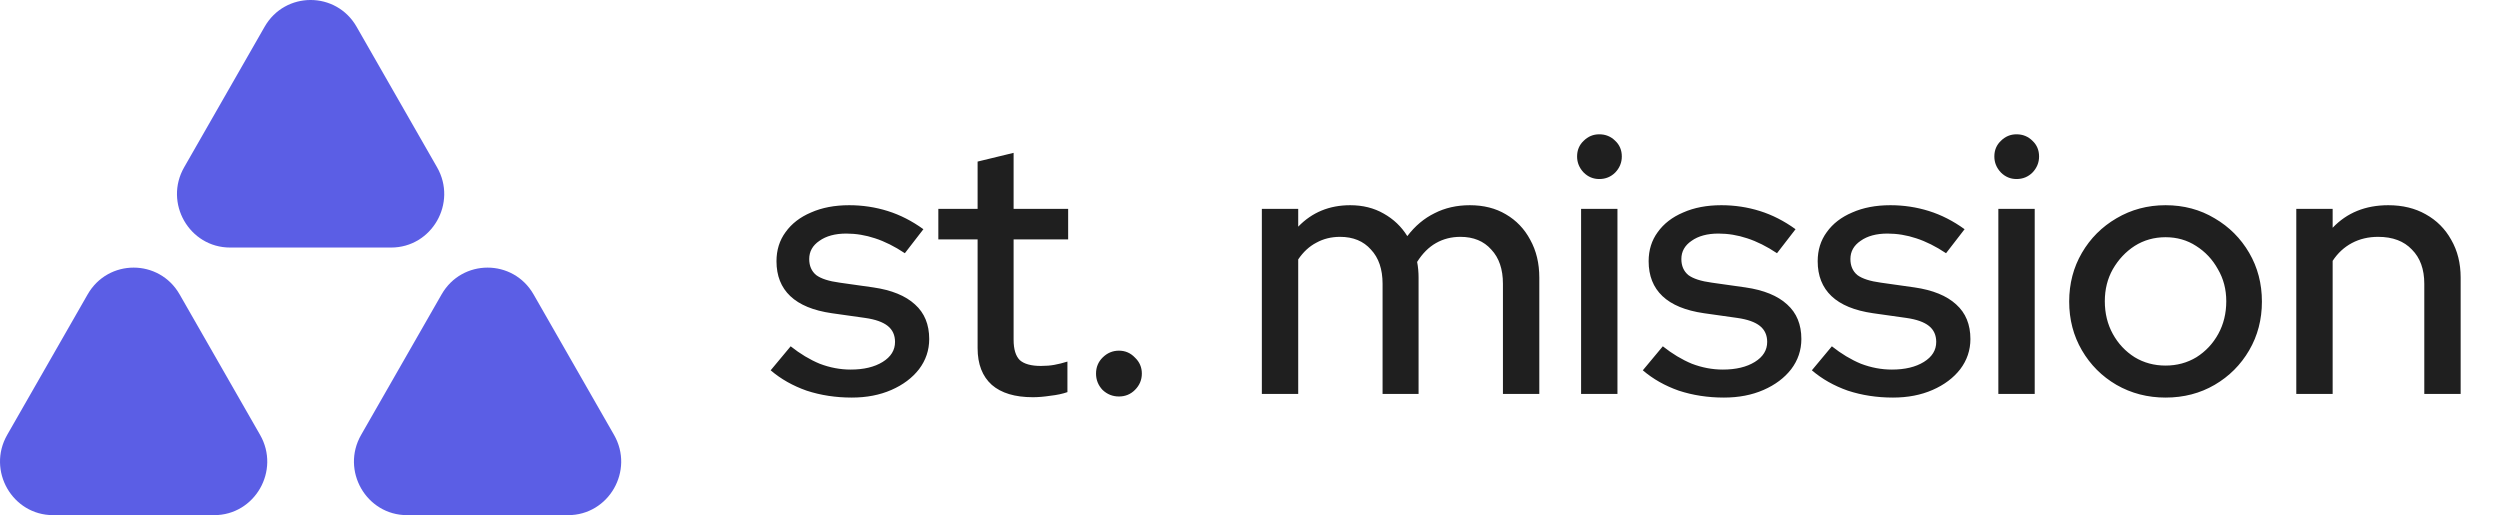 <svg width="165" height="34" viewBox="0 0 165 34" fill="none" xmlns="http://www.w3.org/2000/svg">
<path d="M17.465 1.766C18.814 -0.589 22.186 -0.589 23.535 1.766L28.845 11.039C30.194 13.394 28.508 16.338 25.811 16.338H15.189C12.492 16.338 10.806 13.394 12.155 11.039L17.465 1.766Z" fill="#5B5EE5"/>
<path d="M29.146 19.429C30.494 17.074 33.866 17.074 35.215 19.429L40.525 28.701C41.874 31.056 40.188 34 37.491 34H26.87C24.172 34 22.486 31.056 23.835 28.701L29.146 19.429Z" fill="#5B5EE5"/>
<path d="M5.785 19.429C7.134 17.074 10.506 17.074 11.854 19.429L17.165 28.701C18.514 31.056 16.828 34 14.13 34H3.509C0.812 34 -0.874 31.056 0.475 28.701L5.785 19.429Z" fill="#5B5EE5"/>
<path d="M56.216 26.24C55.16 26.24 54.168 26.088 53.24 25.784C52.328 25.464 51.536 25.016 50.864 24.44L52.184 22.856C52.808 23.352 53.448 23.736 54.104 24.008C54.776 24.264 55.456 24.392 56.144 24.392C57.008 24.392 57.712 24.224 58.256 23.888C58.8 23.552 59.072 23.112 59.072 22.568C59.072 22.12 58.912 21.768 58.592 21.512C58.272 21.256 57.776 21.08 57.104 20.984L54.896 20.672C53.68 20.496 52.768 20.12 52.16 19.544C51.552 18.968 51.248 18.2 51.248 17.24C51.248 16.504 51.448 15.864 51.848 15.32C52.248 14.76 52.808 14.328 53.528 14.024C54.248 13.704 55.088 13.544 56.048 13.544C56.928 13.544 57.776 13.672 58.592 13.928C59.408 14.184 60.192 14.584 60.944 15.128L59.72 16.712C59.048 16.264 58.392 15.936 57.752 15.728C57.128 15.52 56.496 15.416 55.856 15.416C55.12 15.416 54.528 15.576 54.08 15.896C53.632 16.2 53.408 16.6 53.408 17.096C53.408 17.544 53.56 17.896 53.864 18.152C54.184 18.392 54.704 18.56 55.424 18.656L57.632 18.968C58.848 19.144 59.768 19.52 60.392 20.096C61.016 20.656 61.328 21.416 61.328 22.376C61.328 23.112 61.104 23.776 60.656 24.368C60.208 24.944 59.6 25.4 58.832 25.736C58.064 26.072 57.192 26.24 56.216 26.24ZM68.17 26.216C66.986 26.216 66.082 25.944 65.458 25.4C64.834 24.84 64.522 24.032 64.522 22.976V15.8H61.93V13.784H64.522V10.664L66.898 10.088V13.784H70.498V15.8H66.898V22.424C66.898 23.048 67.034 23.496 67.306 23.768C67.594 24.024 68.058 24.152 68.698 24.152C69.034 24.152 69.33 24.128 69.586 24.08C69.858 24.032 70.146 23.96 70.45 23.864V25.88C70.13 25.992 69.754 26.072 69.322 26.12C68.906 26.184 68.522 26.216 68.17 26.216ZM73.85 26.168C73.434 26.168 73.074 26.024 72.77 25.736C72.482 25.432 72.338 25.072 72.338 24.656C72.338 24.24 72.482 23.888 72.77 23.6C73.074 23.296 73.434 23.144 73.85 23.144C74.266 23.144 74.618 23.296 74.906 23.6C75.21 23.888 75.362 24.24 75.362 24.656C75.362 25.072 75.21 25.432 74.906 25.736C74.618 26.024 74.266 26.168 73.85 26.168ZM83.282 26V13.784H85.682V14.96C86.594 14.016 87.738 13.544 89.114 13.544C89.946 13.544 90.682 13.728 91.322 14.096C91.978 14.464 92.498 14.96 92.882 15.584C93.394 14.912 93.994 14.408 94.682 14.072C95.37 13.72 96.146 13.544 97.01 13.544C97.922 13.544 98.714 13.744 99.386 14.144C100.074 14.544 100.61 15.104 100.994 15.824C101.394 16.544 101.594 17.376 101.594 18.32V26H99.194V18.728C99.194 17.768 98.938 17.016 98.426 16.472C97.93 15.912 97.25 15.632 96.386 15.632C95.794 15.632 95.258 15.768 94.778 16.04C94.298 16.312 93.882 16.728 93.53 17.288C93.562 17.448 93.586 17.616 93.602 17.792C93.618 17.968 93.626 18.144 93.626 18.32V26H91.25V18.728C91.25 17.768 90.994 17.016 90.482 16.472C89.986 15.912 89.306 15.632 88.442 15.632C87.866 15.632 87.346 15.76 86.882 16.016C86.418 16.256 86.018 16.624 85.682 17.12V26H83.282ZM104.352 26V13.784H106.752V26H104.352ZM105.552 11.816C105.152 11.816 104.808 11.672 104.52 11.384C104.232 11.08 104.088 10.728 104.088 10.328C104.088 9.912 104.232 9.568 104.52 9.296C104.808 9.008 105.152 8.864 105.552 8.864C105.968 8.864 106.32 9.008 106.608 9.296C106.896 9.568 107.04 9.912 107.04 10.328C107.04 10.728 106.896 11.08 106.608 11.384C106.32 11.672 105.968 11.816 105.552 11.816ZM113.778 26.24C112.722 26.24 111.73 26.088 110.802 25.784C109.89 25.464 109.098 25.016 108.426 24.44L109.746 22.856C110.37 23.352 111.01 23.736 111.666 24.008C112.338 24.264 113.018 24.392 113.706 24.392C114.57 24.392 115.274 24.224 115.818 23.888C116.362 23.552 116.634 23.112 116.634 22.568C116.634 22.12 116.474 21.768 116.154 21.512C115.834 21.256 115.338 21.08 114.666 20.984L112.458 20.672C111.242 20.496 110.33 20.12 109.722 19.544C109.114 18.968 108.81 18.2 108.81 17.24C108.81 16.504 109.01 15.864 109.41 15.32C109.81 14.76 110.37 14.328 111.09 14.024C111.81 13.704 112.65 13.544 113.61 13.544C114.49 13.544 115.338 13.672 116.154 13.928C116.97 14.184 117.754 14.584 118.506 15.128L117.282 16.712C116.61 16.264 115.954 15.936 115.314 15.728C114.69 15.52 114.058 15.416 113.418 15.416C112.682 15.416 112.09 15.576 111.642 15.896C111.194 16.2 110.97 16.6 110.97 17.096C110.97 17.544 111.122 17.896 111.426 18.152C111.746 18.392 112.266 18.56 112.986 18.656L115.194 18.968C116.41 19.144 117.33 19.52 117.954 20.096C118.578 20.656 118.89 21.416 118.89 22.376C118.89 23.112 118.666 23.776 118.218 24.368C117.77 24.944 117.162 25.4 116.394 25.736C115.626 26.072 114.754 26.24 113.778 26.24ZM124.935 26.24C123.879 26.24 122.887 26.088 121.959 25.784C121.047 25.464 120.255 25.016 119.583 24.44L120.903 22.856C121.527 23.352 122.167 23.736 122.823 24.008C123.495 24.264 124.175 24.392 124.863 24.392C125.727 24.392 126.431 24.224 126.975 23.888C127.519 23.552 127.791 23.112 127.791 22.568C127.791 22.12 127.631 21.768 127.311 21.512C126.991 21.256 126.495 21.08 125.823 20.984L123.615 20.672C122.399 20.496 121.487 20.12 120.879 19.544C120.271 18.968 119.967 18.2 119.967 17.24C119.967 16.504 120.167 15.864 120.567 15.32C120.967 14.76 121.527 14.328 122.247 14.024C122.967 13.704 123.807 13.544 124.767 13.544C125.647 13.544 126.495 13.672 127.311 13.928C128.127 14.184 128.911 14.584 129.663 15.128L128.439 16.712C127.767 16.264 127.111 15.936 126.471 15.728C125.847 15.52 125.215 15.416 124.575 15.416C123.839 15.416 123.247 15.576 122.799 15.896C122.351 16.2 122.127 16.6 122.127 17.096C122.127 17.544 122.279 17.896 122.583 18.152C122.903 18.392 123.423 18.56 124.143 18.656L126.351 18.968C127.567 19.144 128.487 19.52 129.111 20.096C129.735 20.656 130.047 21.416 130.047 22.376C130.047 23.112 129.823 23.776 129.375 24.368C128.927 24.944 128.319 25.4 127.551 25.736C126.783 26.072 125.911 26.24 124.935 26.24ZM131.891 26V13.784H134.291V26H131.891ZM133.091 11.816C132.691 11.816 132.347 11.672 132.059 11.384C131.771 11.08 131.627 10.728 131.627 10.328C131.627 9.912 131.771 9.568 132.059 9.296C132.347 9.008 132.691 8.864 133.091 8.864C133.507 8.864 133.859 9.008 134.147 9.296C134.435 9.568 134.579 9.912 134.579 10.328C134.579 10.728 134.435 11.08 134.147 11.384C133.859 11.672 133.507 11.816 133.091 11.816ZM142.926 26.24C141.742 26.24 140.662 25.96 139.686 25.4C138.726 24.84 137.966 24.08 137.406 23.12C136.846 22.16 136.566 21.088 136.566 19.904C136.566 18.72 136.846 17.648 137.406 16.688C137.966 15.728 138.726 14.968 139.686 14.408C140.662 13.832 141.742 13.544 142.926 13.544C144.126 13.544 145.206 13.832 146.166 14.408C147.126 14.968 147.886 15.728 148.446 16.688C149.006 17.648 149.286 18.72 149.286 19.904C149.286 21.088 149.006 22.16 148.446 23.12C147.886 24.08 147.126 24.84 146.166 25.4C145.206 25.96 144.126 26.24 142.926 26.24ZM142.926 24.128C143.678 24.128 144.358 23.944 144.966 23.576C145.574 23.192 146.054 22.68 146.406 22.04C146.758 21.4 146.934 20.68 146.934 19.88C146.934 19.096 146.75 18.392 146.382 17.768C146.03 17.128 145.55 16.616 144.942 16.232C144.35 15.848 143.678 15.656 142.926 15.656C142.174 15.656 141.494 15.848 140.886 16.232C140.294 16.616 139.814 17.128 139.446 17.768C139.094 18.392 138.918 19.096 138.918 19.88C138.918 20.68 139.094 21.4 139.446 22.04C139.798 22.68 140.278 23.192 140.886 23.576C141.494 23.944 142.174 24.128 142.926 24.128ZM151.555 26V13.784H153.955V15.032C154.899 14.04 156.123 13.544 157.627 13.544C158.571 13.544 159.395 13.744 160.099 14.144C160.819 14.544 161.379 15.104 161.779 15.824C162.195 16.544 162.403 17.376 162.403 18.32V26H160.003V18.728C160.003 17.768 159.731 17.016 159.187 16.472C158.659 15.912 157.915 15.632 156.955 15.632C156.315 15.632 155.739 15.768 155.227 16.04C154.715 16.312 154.291 16.704 153.955 17.216V26H151.555Z" fill="#1F1F1F"/>
</svg>
